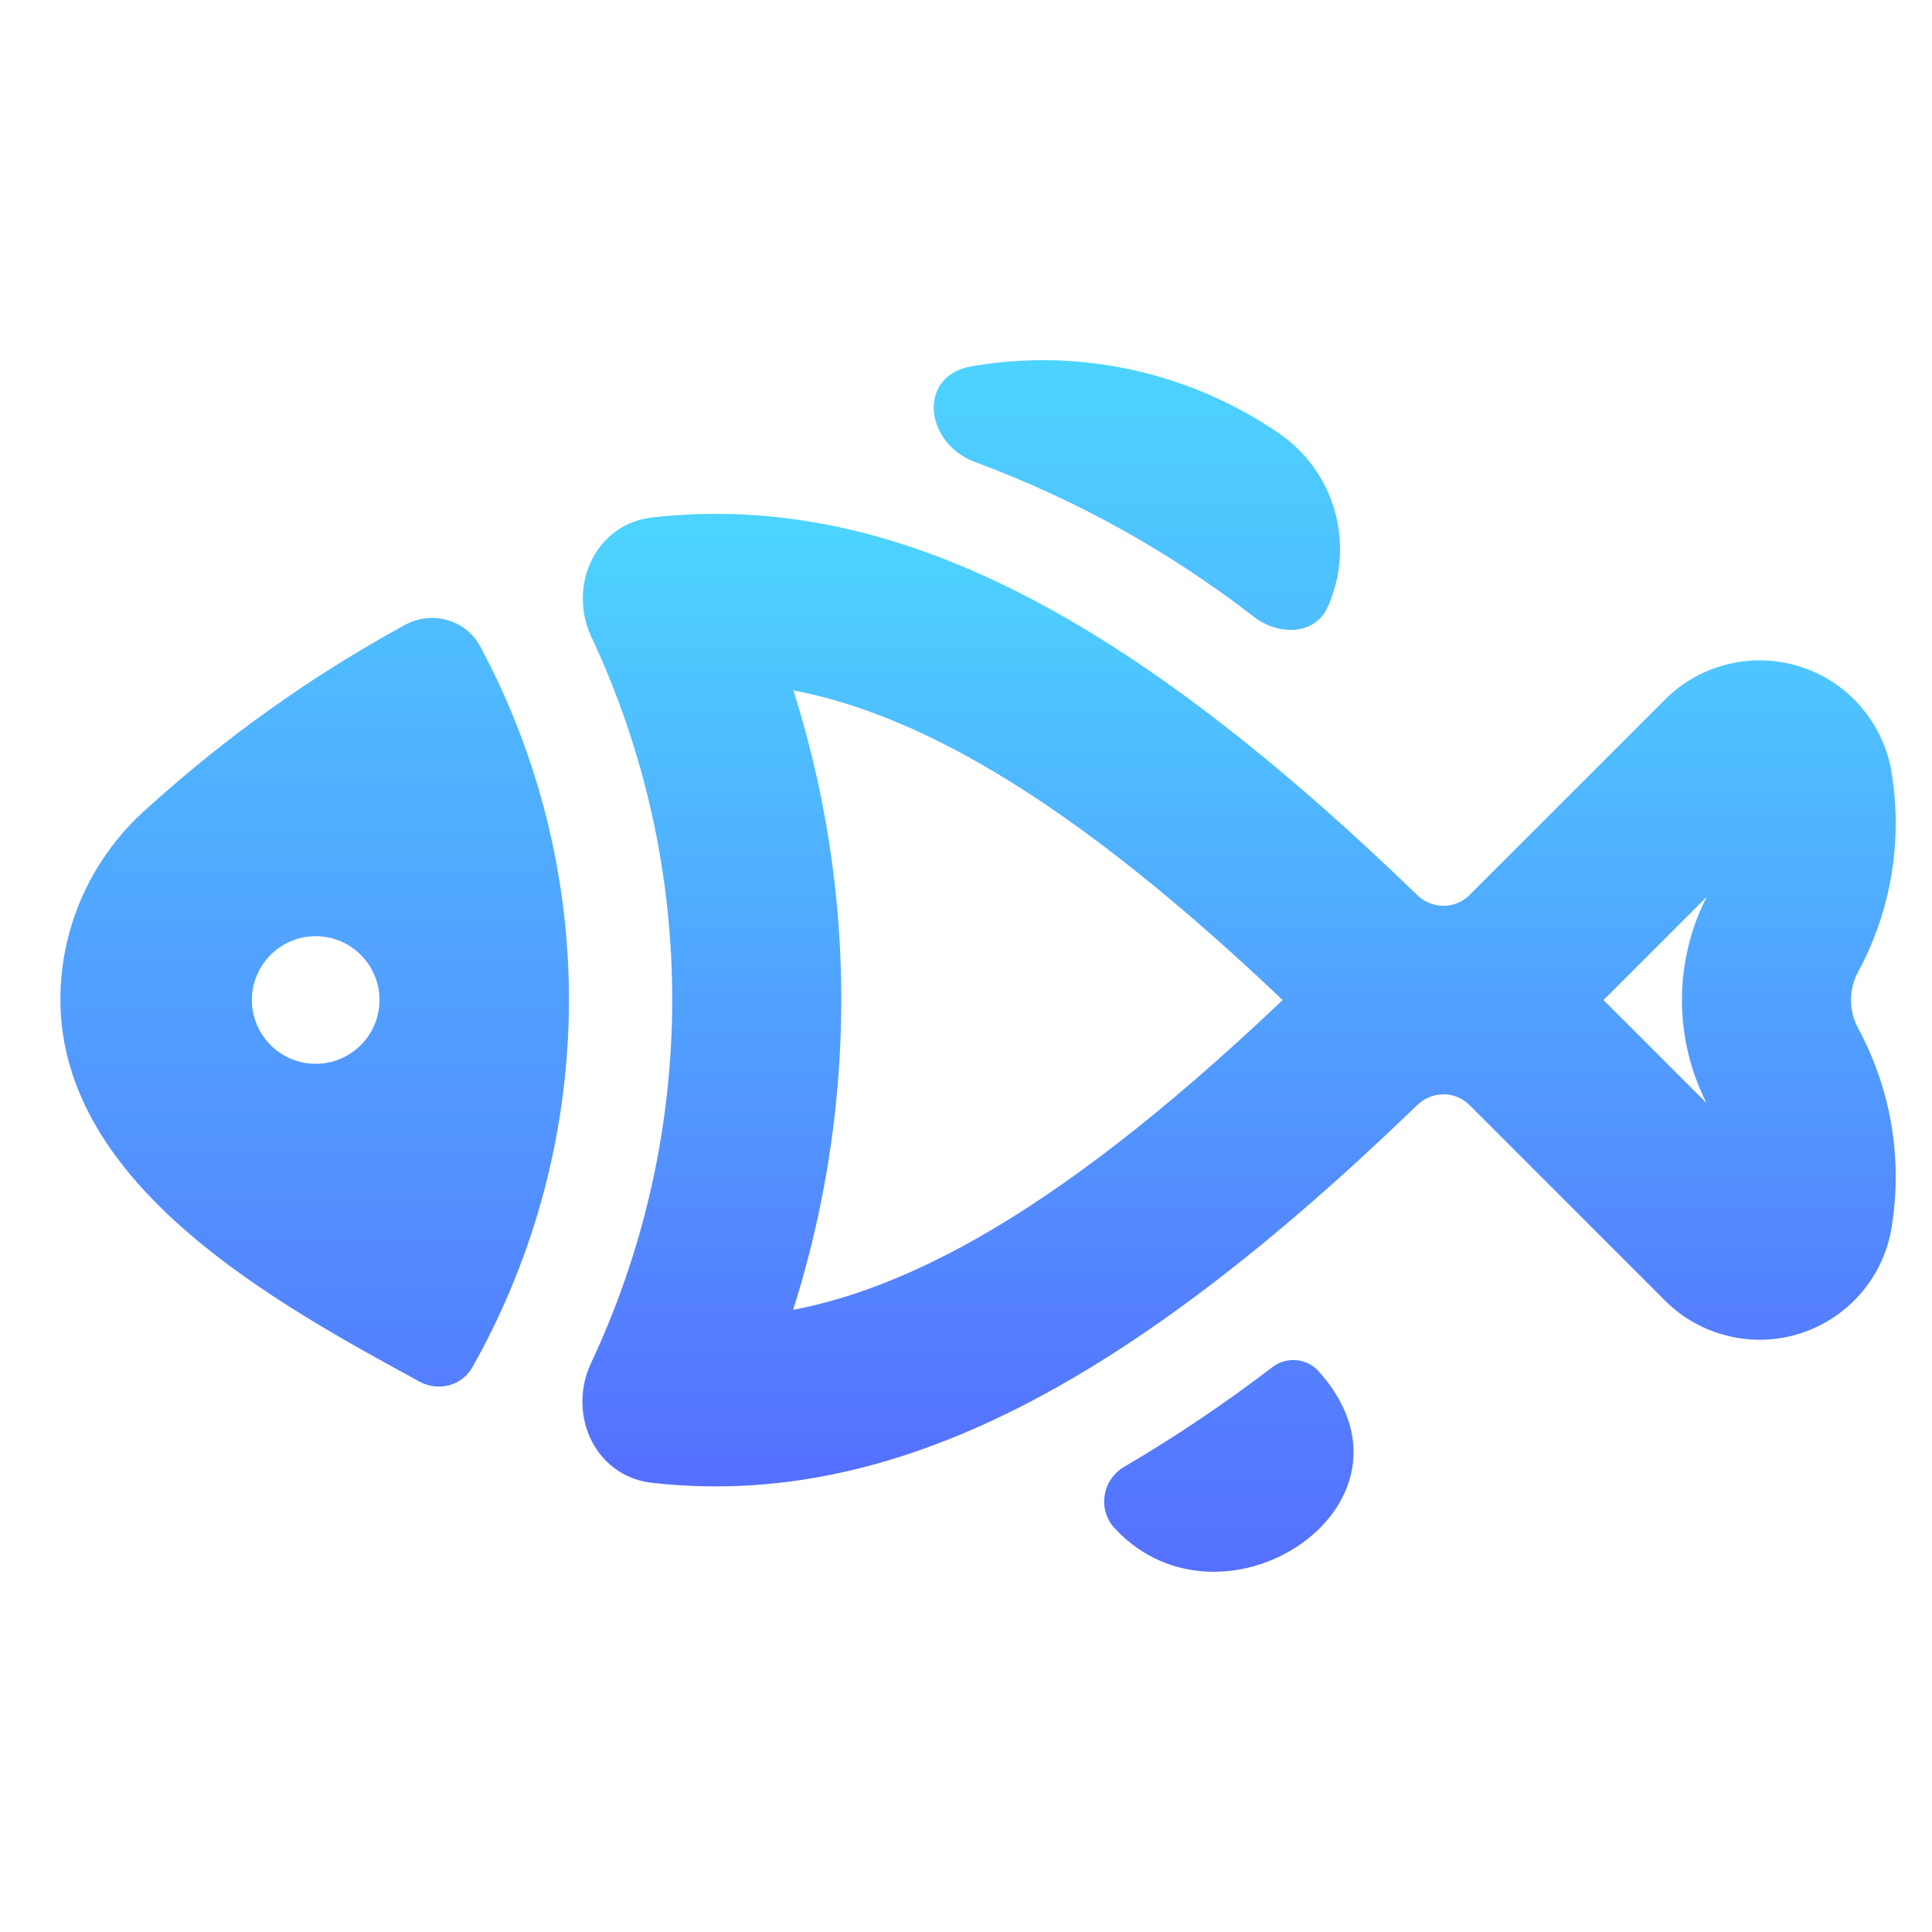 <svg width="16" height="16" viewBox="0 0 16 16" fill="none" xmlns="http://www.w3.org/2000/svg">
<path fill-rule="evenodd" clip-rule="evenodd" d="M14.499 9.784L13.017 8.302C13.011 8.295 13.004 8.289 12.997 8.282C13.004 8.275 13.011 8.269 13.017 8.262L14.499 6.78C14.503 6.909 14.488 7.039 14.456 7.165C14.427 7.275 14.385 7.382 14.331 7.482M10.911 8.282C10.909 8.28 10.907 8.278 10.905 8.276C8.972 6.409 7.537 5.599 6.277 5.473C6.6 6.371 6.768 7.321 6.767 8.283C6.766 9.245 6.598 10.195 6.274 11.092C7.534 10.967 8.971 10.156 10.905 8.288C10.906 8.286 10.909 8.284 10.911 8.282ZM14.456 9.399C14.488 9.525 14.503 9.654 14.499 9.784ZM13.932 10.631L12.31 9.009C12.115 8.814 11.798 8.815 11.599 9.007C9.231 11.295 7.333 12.297 5.419 12.081C5.088 12.043 4.934 11.674 5.076 11.373C5.529 10.408 5.766 9.354 5.767 8.283C5.768 7.211 5.532 6.156 5.079 5.191C4.938 4.89 5.092 4.521 5.423 4.484C7.336 4.269 9.233 5.27 11.599 7.557C11.798 7.749 12.115 7.75 12.31 7.555L13.932 5.933C14.051 5.814 14.201 5.731 14.366 5.693C14.53 5.654 14.701 5.662 14.861 5.716C15.021 5.769 15.163 5.866 15.27 5.996C15.378 6.126 15.448 6.283 15.471 6.45C15.521 6.771 15.505 7.099 15.424 7.414C15.375 7.604 15.303 7.787 15.21 7.958C15.102 8.158 15.102 8.405 15.21 8.606C15.303 8.777 15.375 8.96 15.424 9.149C15.505 9.464 15.521 9.793 15.471 10.114C15.448 10.281 15.378 10.438 15.27 10.568C15.163 10.697 15.021 10.794 14.861 10.848C14.701 10.902 14.53 10.91 14.366 10.871C14.201 10.833 14.051 10.75 13.932 10.631ZM14.331 7.482C14.062 7.979 14.062 8.585 14.331 9.082ZM14.331 9.082C14.385 9.182 14.427 9.289 14.456 9.399Z" fill="url(#paint0_linear_644_132)"/>
<path d="M14.499 9.784L13.017 8.302C13.011 8.295 13.004 8.289 12.997 8.282C13.004 8.275 13.011 8.269 13.017 8.262L14.499 6.78C14.503 6.909 14.488 7.039 14.456 7.165C14.427 7.275 14.385 7.382 14.331 7.482M14.499 9.784L14.331 7.482M14.499 9.784C14.503 9.654 14.488 9.525 14.456 9.399M14.499 9.784L14.456 9.399M14.331 7.482C14.062 7.979 14.062 8.585 14.331 9.082M14.331 7.482L14.331 9.082M14.456 9.399C14.427 9.289 14.385 9.182 14.331 9.082M14.456 9.399L14.331 9.082M10.905 8.276C10.907 8.278 10.909 8.28 10.911 8.282C10.909 8.284 10.906 8.286 10.905 8.288C8.971 10.156 7.534 10.967 6.274 11.092C6.598 10.195 6.766 9.245 6.767 8.283C6.768 7.321 6.6 6.371 6.277 5.473C7.537 5.599 8.972 6.409 10.905 8.276ZM12.31 9.009L13.932 10.631C14.051 10.75 14.201 10.833 14.366 10.871C14.53 10.91 14.701 10.902 14.861 10.848C15.021 10.794 15.163 10.697 15.27 10.568C15.378 10.438 15.448 10.281 15.471 10.114C15.521 9.793 15.505 9.464 15.424 9.149C15.375 8.96 15.303 8.777 15.21 8.606C15.102 8.405 15.102 8.158 15.21 7.958C15.303 7.787 15.375 7.604 15.424 7.414C15.505 7.099 15.521 6.771 15.471 6.45C15.448 6.283 15.378 6.126 15.27 5.996C15.163 5.866 15.021 5.769 14.861 5.716C14.701 5.662 14.53 5.654 14.366 5.693C14.201 5.731 14.051 5.814 13.932 5.933L12.31 7.555C12.115 7.75 11.798 7.749 11.599 7.557C9.233 5.27 7.336 4.269 5.423 4.484C5.092 4.521 4.938 4.89 5.079 5.191C5.532 6.156 5.768 7.211 5.767 8.283C5.766 9.354 5.529 10.408 5.076 11.373C4.934 11.674 5.088 12.043 5.419 12.081C7.333 12.297 9.231 11.295 11.599 9.007C11.798 8.815 12.115 8.814 12.31 9.009Z" stroke="url(#paint1_linear_644_132)" stroke-width="0.4" stroke-linejoin="round"/>
<path d="M8.044 3.034C7.596 3.111 7.653 3.671 8.079 3.828C8.907 4.135 9.684 4.566 10.385 5.109C10.588 5.265 10.889 5.262 10.994 5.029C11.004 5.007 11.014 4.985 11.022 4.963C11.084 4.799 11.109 4.624 11.094 4.45C11.079 4.275 11.025 4.107 10.936 3.956C10.847 3.806 10.725 3.677 10.579 3.58C10.034 3.21 9.393 3.003 8.734 2.984C8.502 2.978 8.271 2.994 8.044 3.034Z" fill="url(#paint2_linear_644_132)"/>
<path d="M10.536 11.323C10.649 11.236 10.81 11.245 10.911 11.346C11.915 12.443 10.139 13.622 9.239 12.664C9.087 12.512 9.124 12.257 9.309 12.148C9.734 11.899 10.144 11.623 10.536 11.323Z" fill="url(#paint3_linear_644_132)"/>
<path fill-rule="evenodd" clip-rule="evenodd" d="M3.474 11.442C2.293 10.798 0.506 9.825 0.5 8.282C0.5 7.981 0.563 7.684 0.688 7.41C0.812 7.136 0.993 6.892 1.219 6.694C1.868 6.104 2.585 5.595 3.354 5.175C3.578 5.053 3.859 5.131 3.979 5.357C4.459 6.254 4.712 7.259 4.712 8.281C4.711 9.349 4.435 10.396 3.912 11.323C3.825 11.477 3.63 11.527 3.474 11.442ZM2.988 8.655C3.087 8.556 3.143 8.422 3.143 8.282C3.143 8.142 3.087 8.007 2.988 7.908C2.889 7.809 2.755 7.753 2.614 7.753C2.474 7.753 2.34 7.809 2.241 7.908C2.142 8.007 2.086 8.142 2.086 8.282C2.086 8.422 2.142 8.556 2.241 8.655C2.34 8.754 2.474 8.81 2.614 8.81C2.755 8.81 2.889 8.754 2.988 8.655Z" fill="url(#paint4_linear_644_132)"/>
<defs>
<linearGradient id="paint0_linear_644_132" x1="10.133" y1="12.11" x2="10.133" y2="4.455" gradientUnits="userSpaceOnUse">
<stop stop-color="#5570FF"/>
<stop offset="1" stop-color="#4DD3FF"/>
</linearGradient>
<linearGradient id="paint1_linear_644_132" x1="10.133" y1="12.11" x2="10.133" y2="4.455" gradientUnits="userSpaceOnUse">
<stop stop-color="#5570FF"/>
<stop offset="1" stop-color="#4DD3FF"/>
</linearGradient>
<linearGradient id="paint2_linear_644_132" x1="5.855" y1="13.017" x2="5.855" y2="2.983" gradientUnits="userSpaceOnUse">
<stop stop-color="#5570FF"/>
<stop offset="1" stop-color="#4DD3FF"/>
</linearGradient>
<linearGradient id="paint3_linear_644_132" x1="5.855" y1="13.017" x2="5.855" y2="2.983" gradientUnits="userSpaceOnUse">
<stop stop-color="#5570FF"/>
<stop offset="1" stop-color="#4DD3FF"/>
</linearGradient>
<linearGradient id="paint4_linear_644_132" x1="5.855" y1="13.017" x2="5.855" y2="2.983" gradientUnits="userSpaceOnUse">
<stop stop-color="#5570FF"/>
<stop offset="1" stop-color="#4DD3FF"/>
</linearGradient>
</defs>
</svg>
